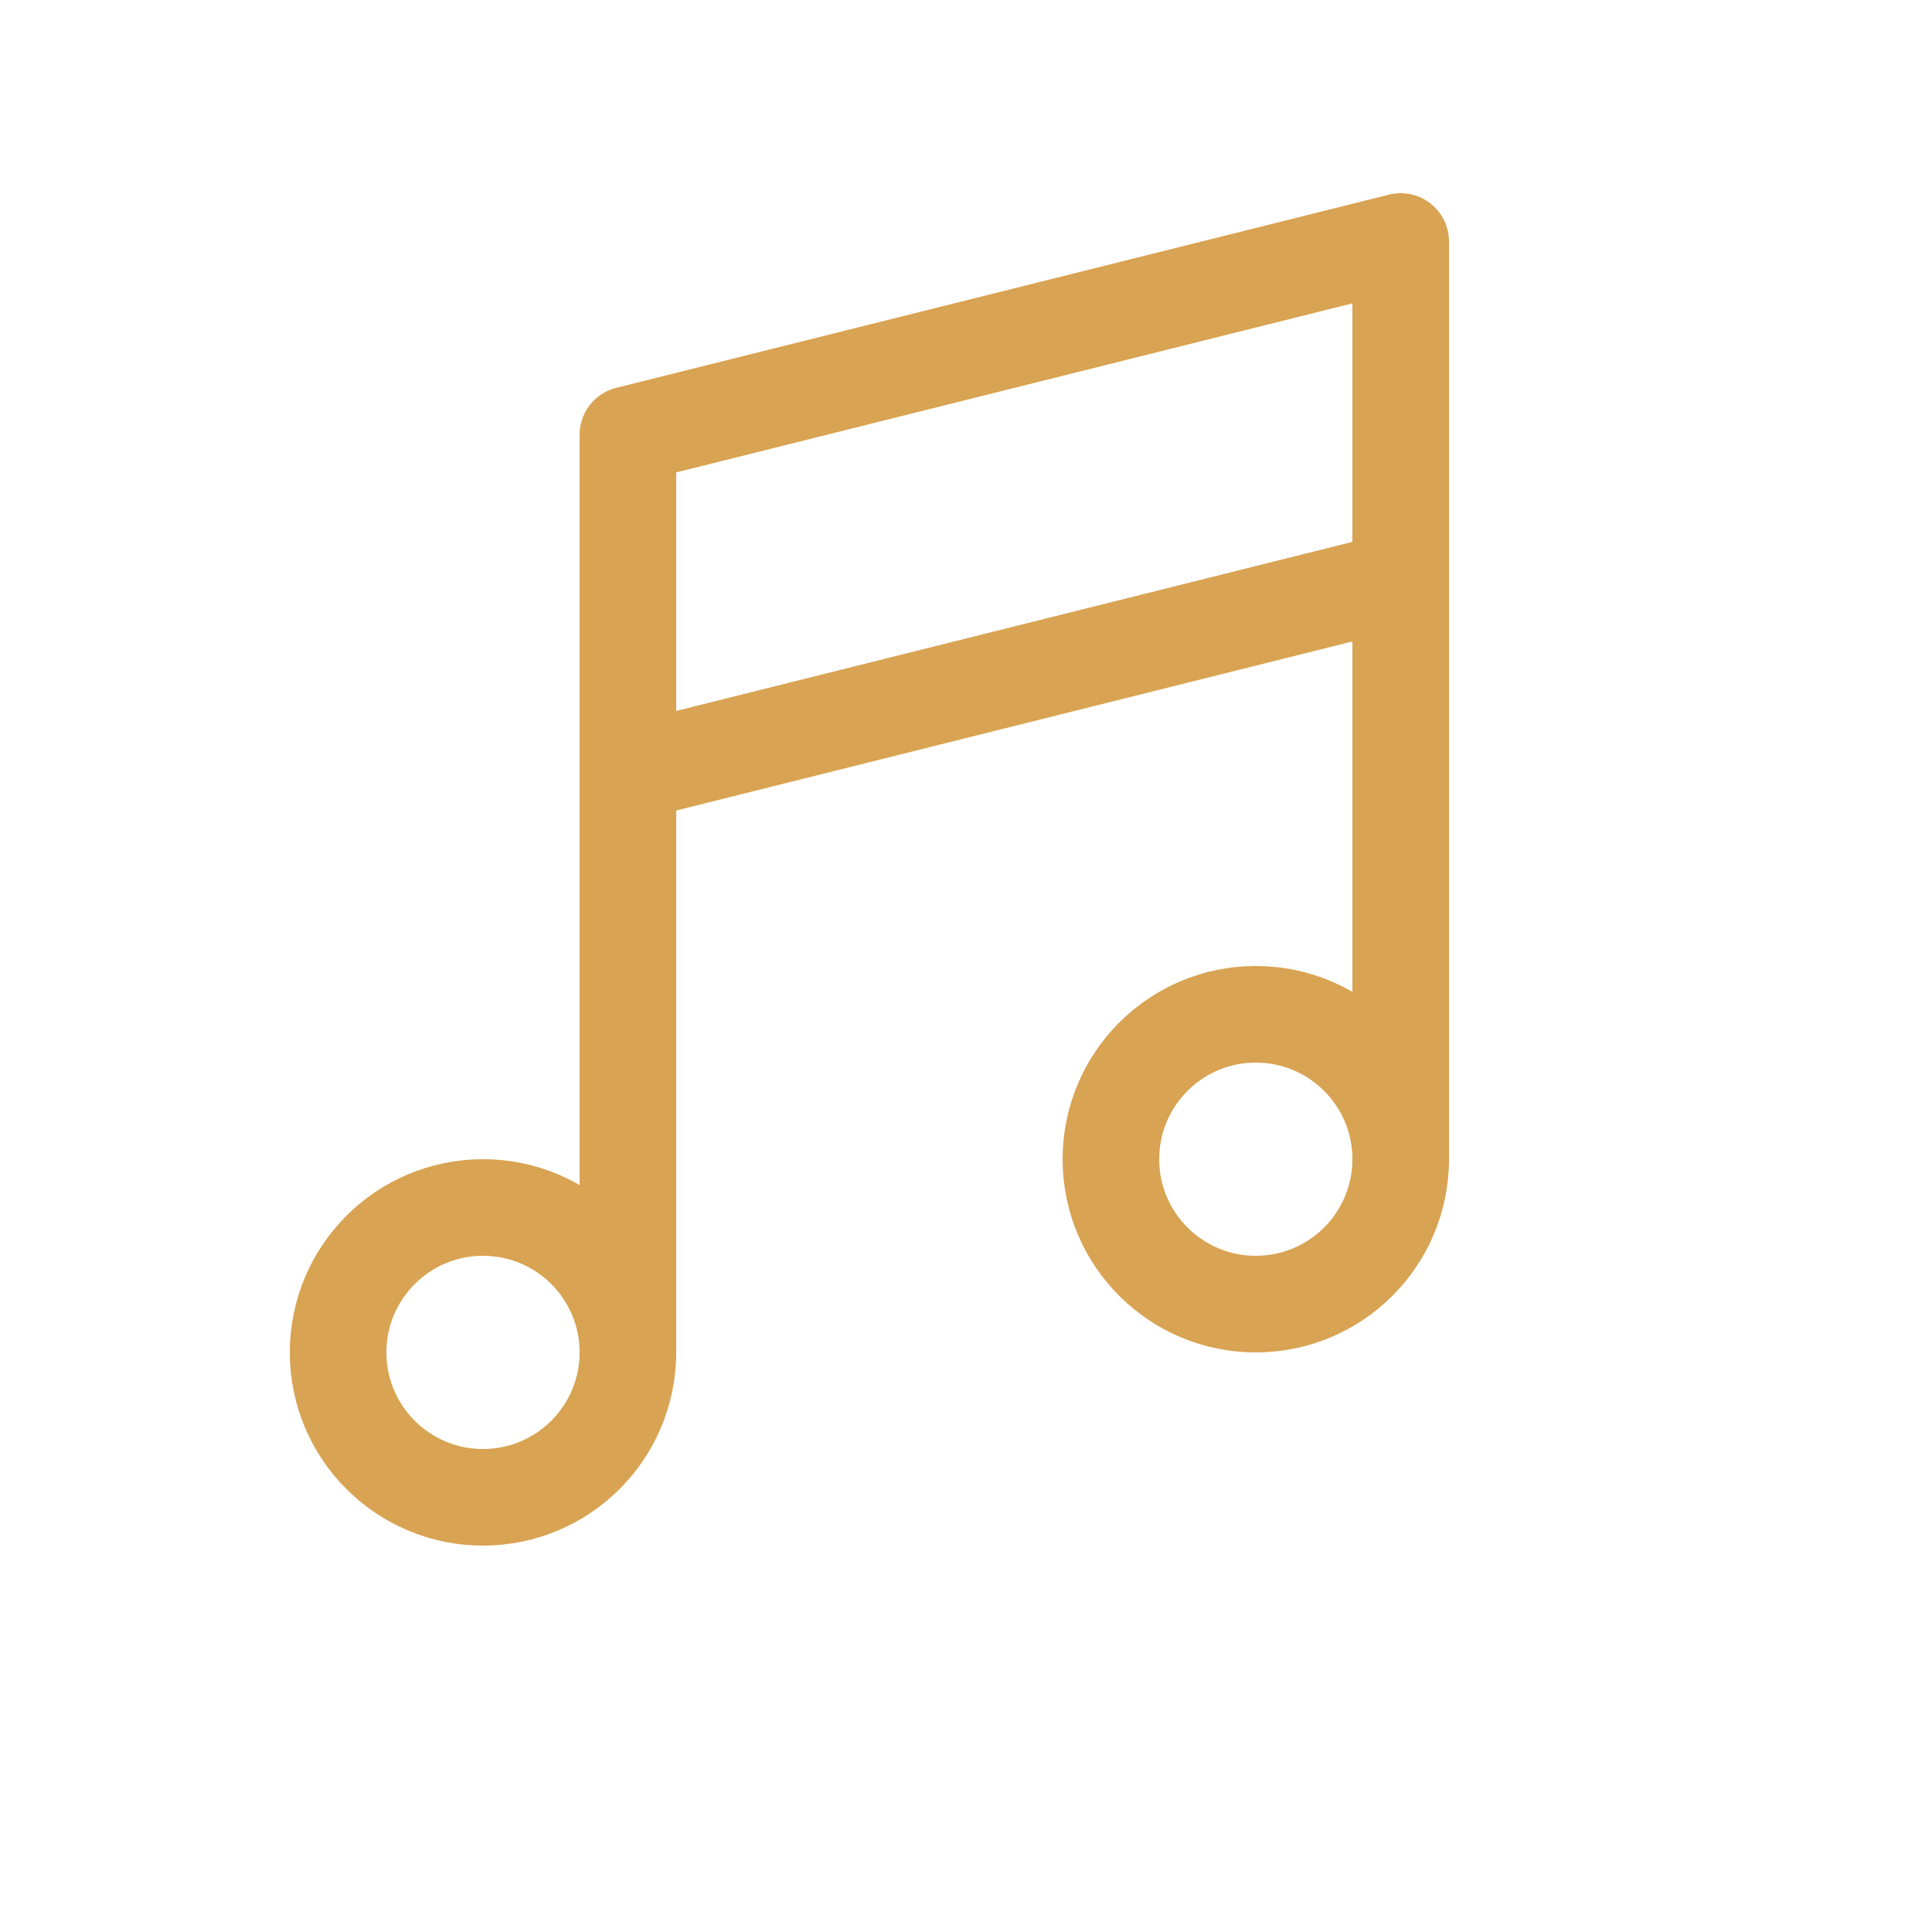 <svg xmlns="http://www.w3.org/2000/svg" viewBox="0 0 20 20"><circle cx="5" cy="14" r="1.5" fill="none" stroke="#d8a353" stroke-miterlimit="10" class="colorStroke000000 svgStroke"/><circle cx="13" cy="12" r="1.5" fill="none" stroke="#d8a353" stroke-miterlimit="10" class="colorStroke000000 svgStroke"/><path fill="none" stroke="#d8a353" stroke-linecap="round" stroke-linejoin="round" stroke-miterlimit="10" d="M14.5 12V2.5l-8 2V14M14.5 6l-8 2" class="colorStroke000000 svgStroke"/></svg>